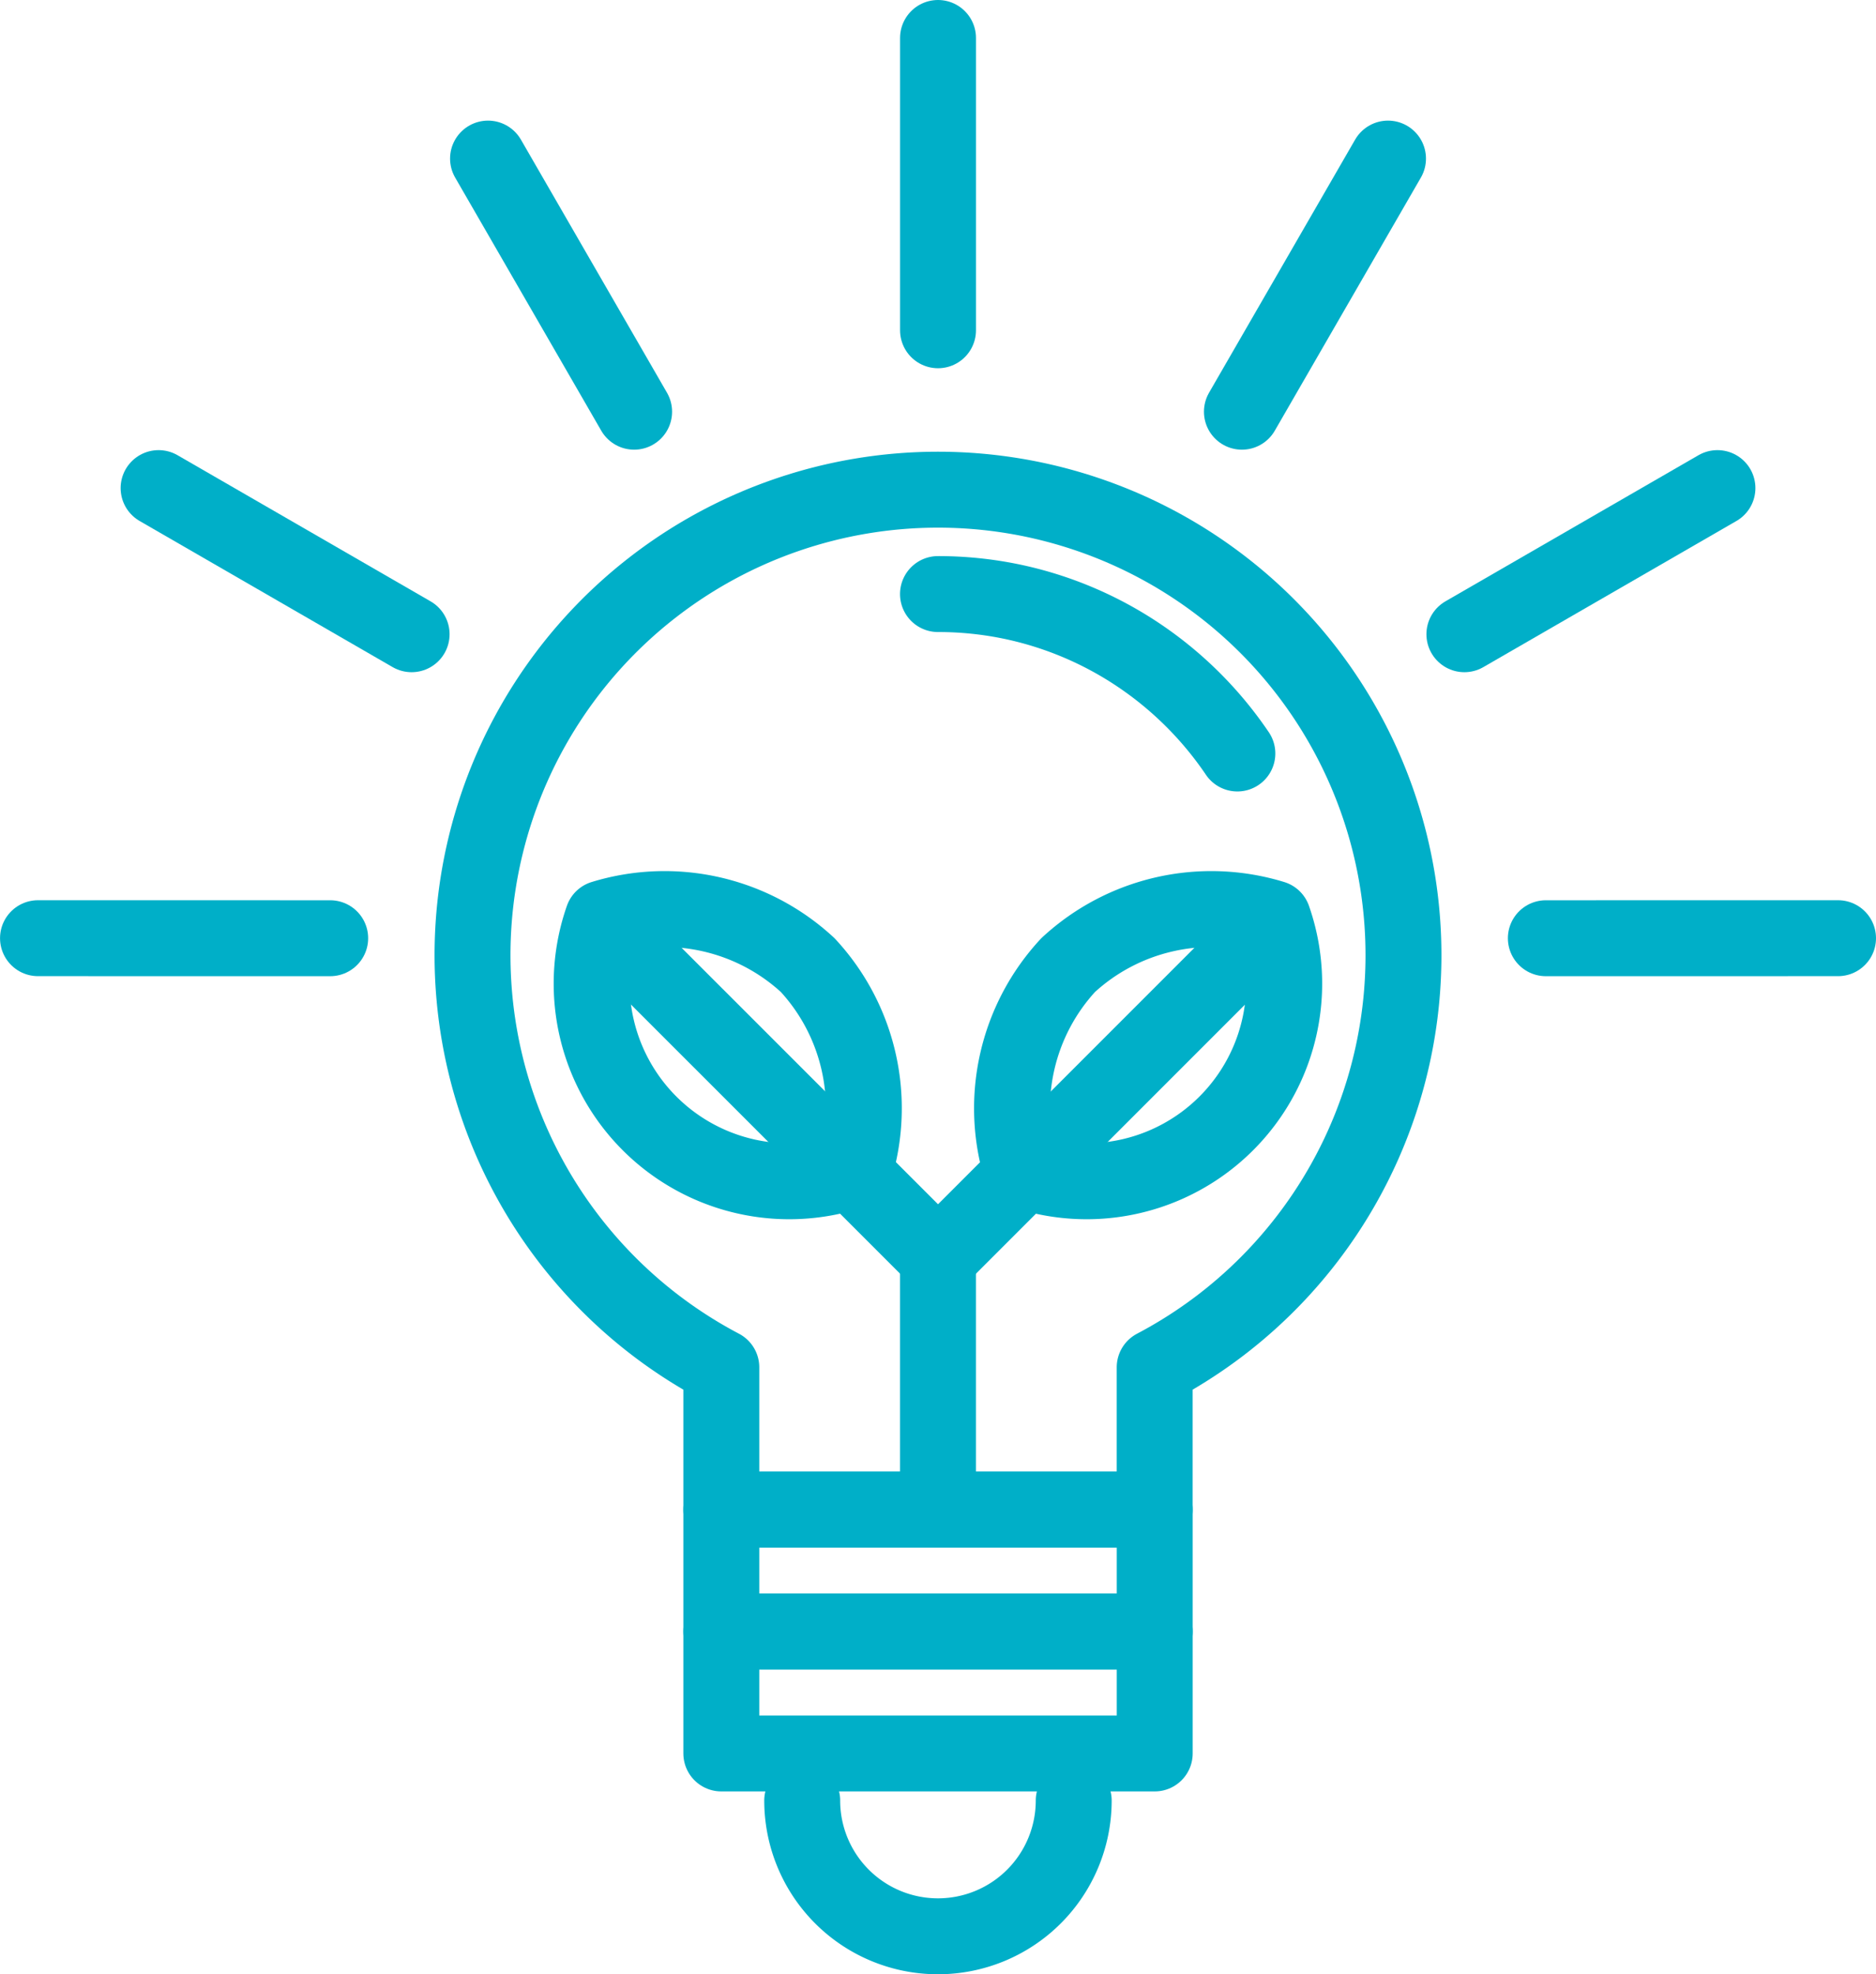 <svg xmlns="http://www.w3.org/2000/svg" width="49.423" height="52" viewBox="0 0 49.423 52">
  <g id="icon02" transform="translate(-191.296 -72.679)">
    <g id="그룹_23" data-name="그룹 23" transform="translate(192.297 73.679)">
      <g id="그룹_17" data-name="그룹 17" transform="translate(23.711)">
        <line id="선_26" data-name="선 26" y2="7.699" fill="none" stroke="#00afc8" stroke-linecap="round" stroke-width="2"/>
      </g>
      <g id="그룹_18" data-name="그룹 18" transform="translate(11.856 3.177)">
        <line id="선_27" data-name="선 27" x2="3.849" y2="6.667" fill="none" stroke="#00afc8" stroke-linecap="round" stroke-width="2"/>
      </g>
      <g id="그룹_19" data-name="그룹 19" transform="translate(3.177 11.856)">
        <line id="선_28" data-name="선 28" x2="6.666" y2="3.849" fill="none" stroke="#00afc8" stroke-linecap="round" stroke-width="2"/>
      </g>
      <g id="그룹_20" data-name="그룹 20" transform="translate(0 23.711)">
        <line id="선_29" data-name="선 29" x2="7.698" y2="0.001" fill="none" stroke="#00afc8" stroke-linecap="round" stroke-width="2"/>
        <line id="선_30" data-name="선 30" y1="0.001" x2="7.698" transform="translate(39.724)" fill="none" stroke="#00afc8" stroke-linecap="round" stroke-width="2"/>
      </g>
      <g id="그룹_21" data-name="그룹 21" transform="translate(37.578 11.856)">
        <line id="선_31" data-name="선 31" y1="3.849" x2="6.667" fill="none" stroke="#00afc8" stroke-linecap="round" stroke-width="2"/>
      </g>
      <g id="그룹_22" data-name="그룹 22" transform="translate(31.717 3.177)">
        <line id="선_32" data-name="선 32" y1="6.667" x2="3.849" fill="none" stroke="#00afc8" stroke-linecap="round" stroke-width="2"/>
      </g>
    </g>
    <g id="그룹_25" data-name="그룹 25" transform="translate(203.745 85.58)">
      <path id="패스_282" data-name="패스 282" d="M233.35,151.846a3.576,3.576,0,0,1-3.576,3.575h0a3.576,3.576,0,0,1-3.577-3.575" transform="translate(-217.512 -117.322)" fill="none" stroke="#00afc8" stroke-linecap="round" stroke-linejoin="round" stroke-width="2"/>
      <g id="그룹_24" data-name="그룹 24" transform="translate(0 0)">
        <path id="패스_283" data-name="패스 283" d="M229.544,116.83a12.263,12.263,0,1,0-11.417,0v3.747h11.417Z" transform="translate(-211.573 -93.717)" fill="none" stroke="#00afc8" stroke-linecap="round" stroke-linejoin="round" stroke-width="2"/>
        <path id="패스_284" data-name="패스 284" d="M232.219,98.341a9.511,9.511,0,0,1,1.915.193,9.477,9.477,0,0,1,3.4,1.434,9.6,9.6,0,0,1,2.572,2.572" transform="translate(-219.957 -95.595)" fill="none" stroke="#00afc8" stroke-linecap="round" stroke-linejoin="round" stroke-width="2"/>
        <path id="패스_285" data-name="패스 285" d="M216.2,114.363" transform="translate(-213.451 -102.101)" fill="none" stroke="#00afc8" stroke-linecap="round" stroke-linejoin="round" stroke-width="2"/>
        <rect id="사각형_2079" data-name="사각형 2079" width="11.418" height="3.212" transform="translate(6.554 30.071)" fill="none" stroke="#00afc8" stroke-linecap="round" stroke-linejoin="round" stroke-width="2"/>
        <rect id="사각형_2080" data-name="사각형 2080" width="11.418" height="3.211" transform="translate(6.554 26.86)" fill="none" stroke="#00afc8" stroke-linecap="round" stroke-linejoin="round" stroke-width="2"/>
      </g>
    </g>
    <g id="그룹_30" data-name="그룹 30" transform="translate(206.958 96.649)">
      <g id="그룹_29" data-name="그룹 29" transform="translate(0 0)">
        <g id="그룹_28" data-name="그룹 28">
          <g id="그룹_26" data-name="그룹 26">
            <path id="패스_286" data-name="패스 286" d="M222.6,113.805a5.555,5.555,0,0,0-5.4-1.232,5.206,5.206,0,0,0,6.634,6.633A5.55,5.55,0,0,0,222.6,113.805Z" transform="translate(-216.983 -112.355)" fill="none" stroke="#00afc8" stroke-linecap="round" stroke-linejoin="round" stroke-width="2"/>
          </g>
          <g id="그룹_27" data-name="그룹 27" transform="translate(11.028)">
            <path id="패스_287" data-name="패스 287" d="M237,113.805a5.555,5.555,0,0,1,5.4-1.232,5.206,5.206,0,0,1-6.634,6.633A5.552,5.552,0,0,1,237,113.805Z" transform="translate(-235.55 -112.355)" fill="none" stroke="#00afc8" stroke-linecap="round" stroke-linejoin="round" stroke-width="2"/>
          </g>
        </g>
        <path id="패스_288" data-name="패스 288" d="M234.918,113.416l-8.533,8.533-8.534-8.533" transform="translate(-217.335 -112.786)" fill="none" stroke="#00afc8" stroke-linecap="round" stroke-width="2"/>
      </g>
      <line id="선_33" data-name="선 33" y2="6.076" transform="translate(9.049 9.369)" fill="none" stroke="#00afc8" stroke-linecap="round" stroke-width="2"/>
    </g>
  </g>
</svg>
